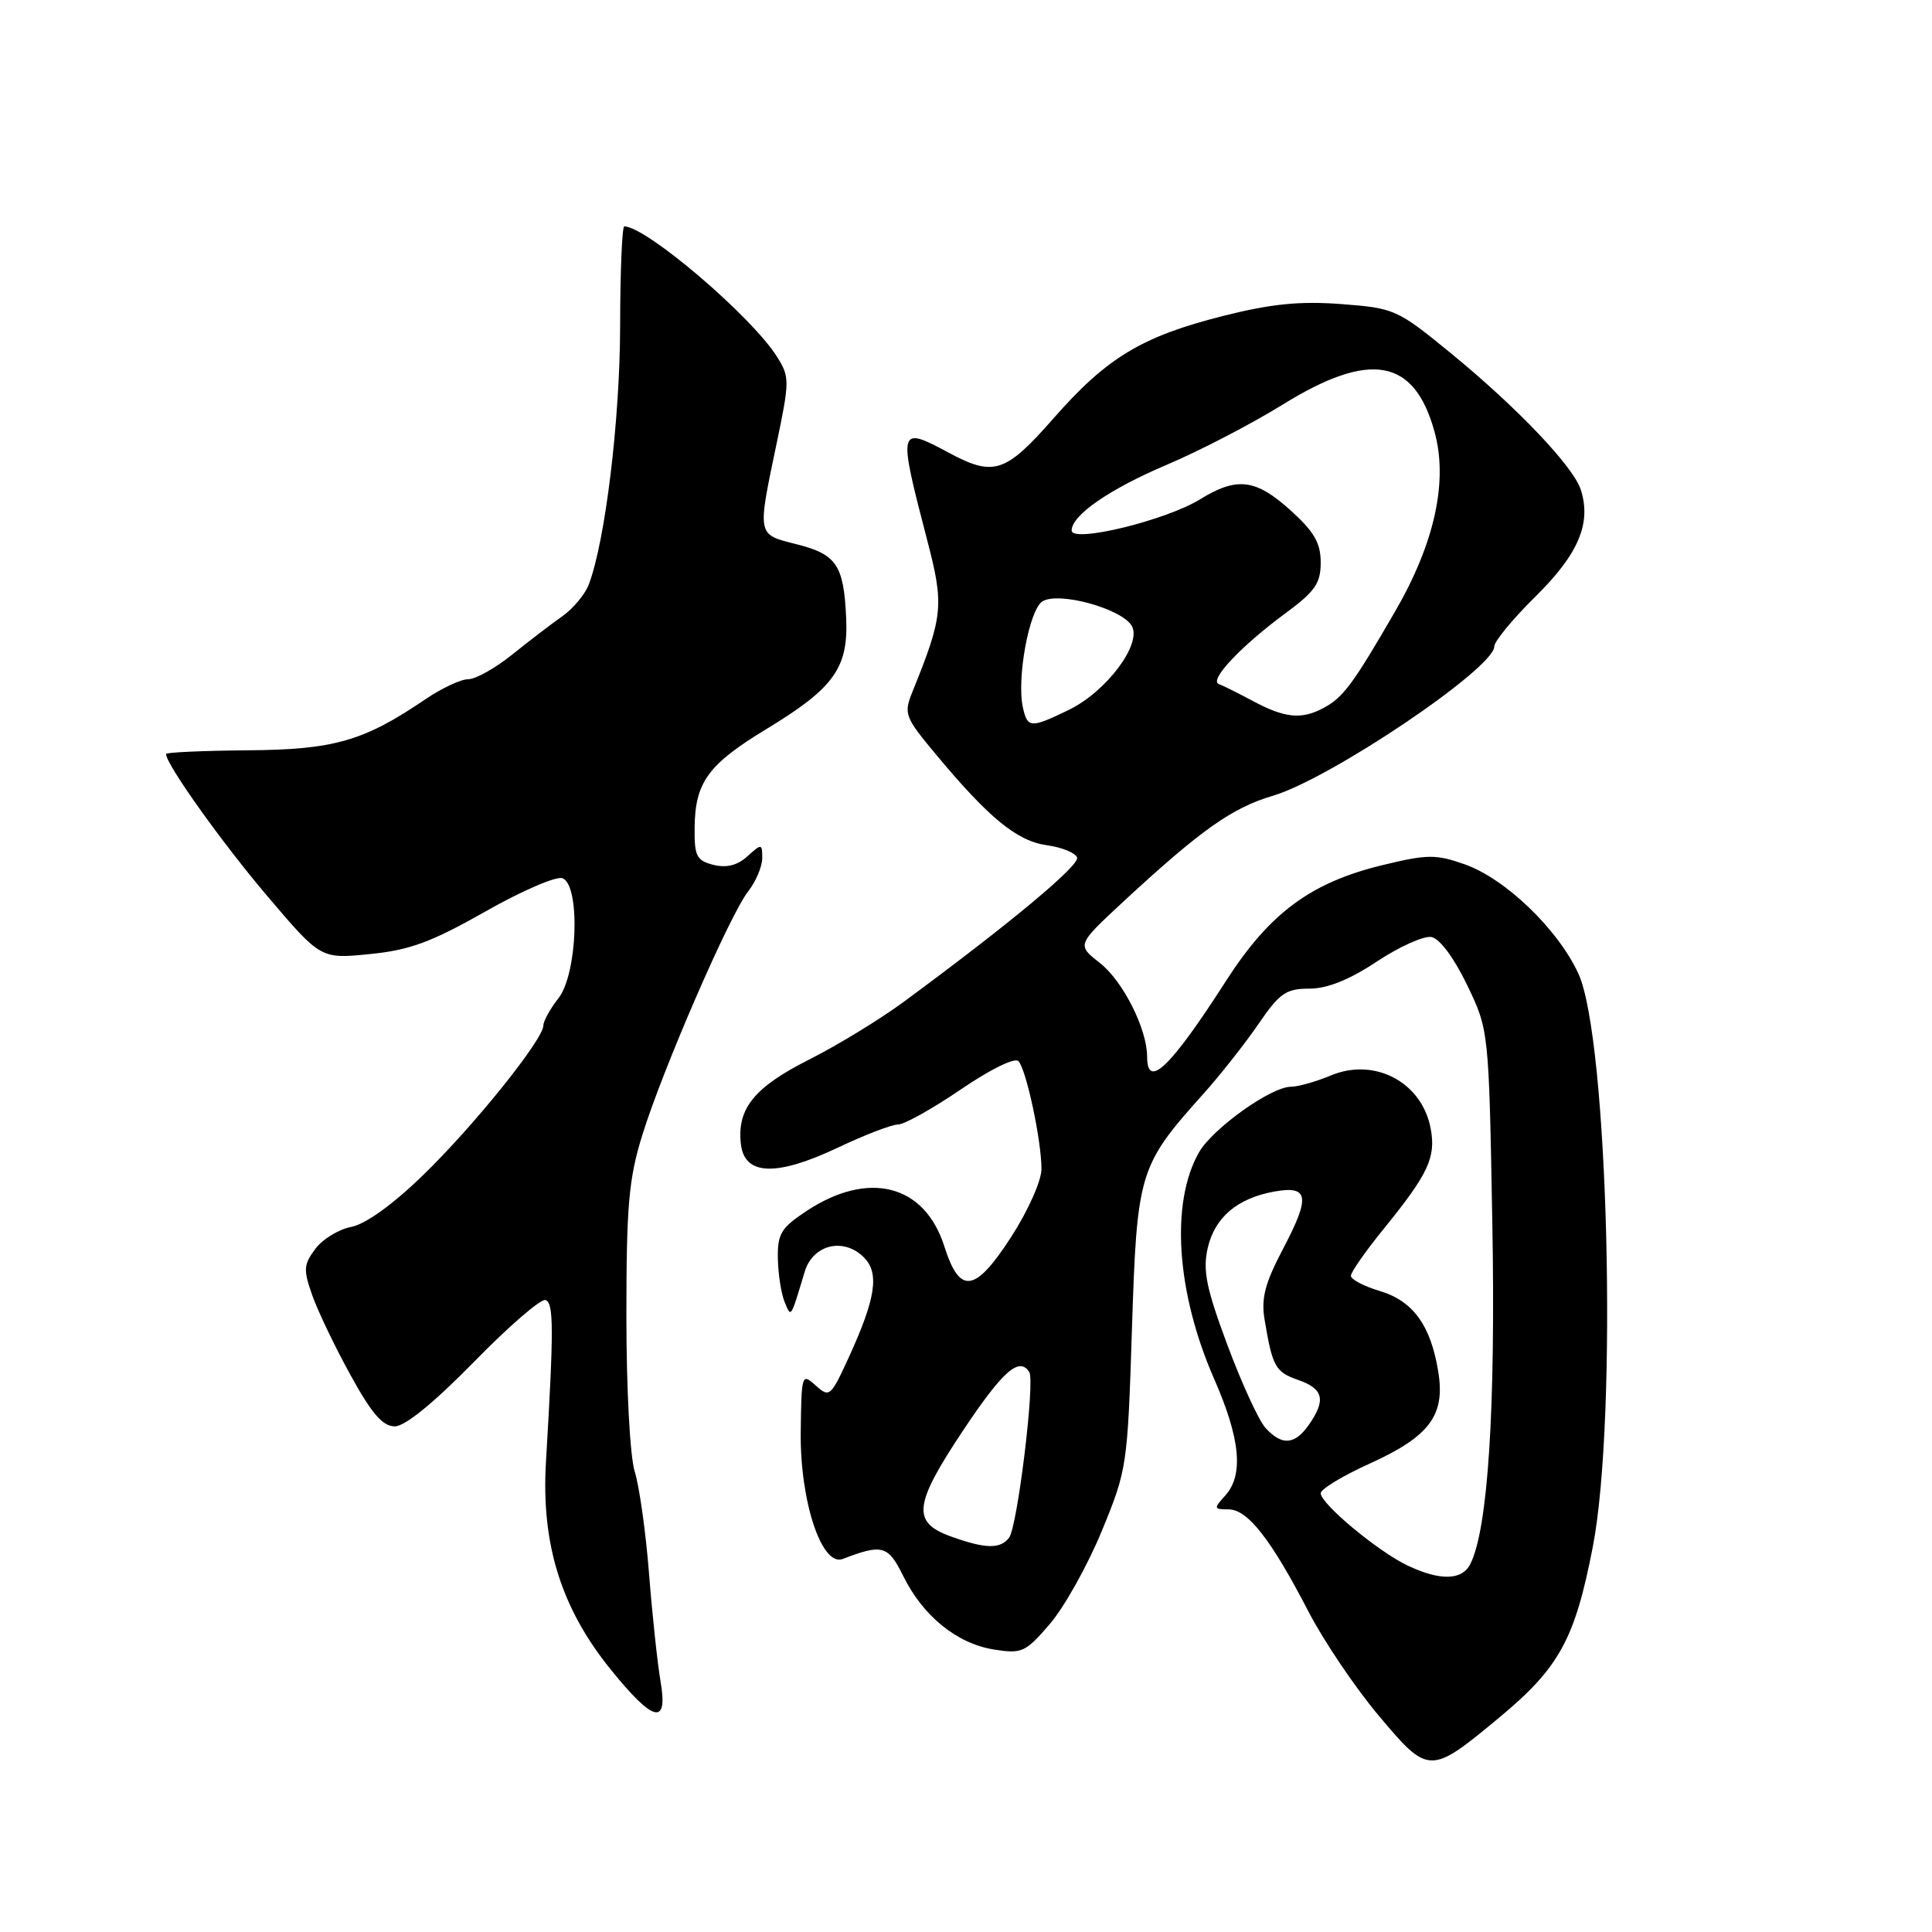 <?xml version="1.0" encoding="UTF-8" standalone="no"?>
<!DOCTYPE svg PUBLIC "-//W3C//DTD SVG 1.1//EN" "http://www.w3.org/Graphics/SVG/1.1/DTD/svg11.dtd" >
<svg xmlns="http://www.w3.org/2000/svg" xmlns:xlink="http://www.w3.org/1999/xlink" version="1.1" viewBox="0 0 256 256">
 <g >
 <path fill="currentColor"
d=" M 198.63 227.61 C 206.61 220.99 208.68 217.21 211.05 204.99 C 214.37 187.86 213.11 137.59 209.14 129.00 C 206.43 123.12 199.47 116.43 194.09 114.53 C 190.25 113.18 189.15 113.19 183.16 114.64 C 173.68 116.94 168.22 120.99 162.45 129.98 C 155.09 141.45 152.00 144.42 152.00 140.02 C 152.00 136.34 148.79 129.98 145.72 127.58 C 142.68 125.20 142.68 125.20 148.86 119.46 C 159.13 109.96 163.25 107.04 168.67 105.44 C 176.30 103.18 198.00 88.54 198.00 85.66 C 198.00 84.98 200.47 81.99 203.49 79.01 C 209.16 73.41 210.88 69.35 209.47 64.91 C 208.50 61.84 201.02 53.98 192.23 46.79 C 185.14 40.99 184.79 40.83 177.71 40.29 C 172.20 39.88 168.43 40.26 162.08 41.86 C 151.29 44.59 146.66 47.38 139.59 55.44 C 133.23 62.68 131.69 63.19 125.74 60.00 C 119.00 56.39 118.95 56.57 122.87 71.62 C 125.11 80.21 124.97 81.61 120.92 91.62 C 119.72 94.60 119.85 94.97 124.08 100.04 C 131.07 108.43 134.77 111.45 138.73 112.00 C 140.72 112.28 142.51 113.01 142.72 113.63 C 143.06 114.68 133.77 122.42 119.80 132.71 C 116.66 135.03 111.02 138.48 107.27 140.37 C 99.95 144.05 97.63 146.90 98.17 151.59 C 98.65 155.78 102.85 155.93 111.06 152.05 C 114.60 150.37 118.17 149.00 119.00 149.00 C 119.83 149.00 123.56 146.91 127.31 144.36 C 131.20 141.70 134.47 140.09 134.95 140.61 C 135.99 141.72 138.00 151.13 138.00 154.89 C 138.00 156.46 136.23 160.43 133.98 163.91 C 129.20 171.30 127.17 171.59 125.13 165.15 C 122.52 156.93 115.09 155.03 106.86 160.47 C 103.49 162.70 103.01 163.50 103.07 166.76 C 103.11 168.82 103.51 171.40 103.96 172.50 C 104.84 174.64 104.73 174.81 106.63 168.50 C 107.72 164.90 111.78 163.92 114.47 166.61 C 116.55 168.69 116.05 172.03 112.48 179.83 C 110.07 185.08 109.91 185.23 108.08 183.58 C 106.24 181.91 106.19 182.08 106.10 189.83 C 106.01 198.96 108.89 207.64 111.67 206.57 C 116.93 204.55 117.67 204.76 119.70 208.86 C 122.32 214.16 126.80 217.78 131.69 218.57 C 135.42 219.16 135.88 218.95 139.13 215.16 C 141.03 212.94 144.12 207.41 145.99 202.87 C 149.33 194.77 149.41 194.27 149.99 176.06 C 150.66 155.30 150.91 154.47 159.43 144.97 C 161.67 142.47 164.95 138.31 166.73 135.72 C 169.55 131.59 170.40 131.00 173.49 131.00 C 175.88 131.00 178.79 129.83 182.44 127.41 C 185.41 125.44 188.66 123.98 189.67 124.16 C 190.76 124.36 192.67 126.92 194.39 130.50 C 197.28 136.50 197.28 136.50 197.74 162.00 C 198.19 186.70 197.16 202.65 194.82 207.25 C 193.72 209.42 190.82 209.48 186.51 207.44 C 182.59 205.58 175.00 199.26 175.00 197.86 C 175.00 197.32 177.91 195.55 181.48 193.94 C 189.41 190.34 191.50 187.56 190.59 181.83 C 189.60 175.64 187.26 172.40 182.85 171.07 C 180.73 170.44 179.00 169.53 179.00 169.05 C 179.00 168.57 180.95 165.78 183.34 162.84 C 189.27 155.54 190.29 153.36 189.57 149.53 C 188.42 143.40 182.15 140.07 176.33 142.51 C 174.36 143.33 171.99 144.00 171.05 144.00 C 168.43 144.00 160.70 149.52 158.88 152.68 C 155.06 159.36 155.86 171.29 160.91 182.78 C 164.36 190.66 164.81 195.45 162.35 198.17 C 160.79 199.89 160.82 200.00 162.79 200.00 C 165.32 200.00 168.41 203.95 173.39 213.56 C 175.40 217.44 179.58 223.64 182.68 227.32 C 189.30 235.20 189.48 235.20 198.63 227.61 Z  M 87.52 222.75 C 87.12 220.41 86.43 214.00 86.00 208.50 C 85.57 203.00 84.71 196.93 84.11 195.01 C 83.48 193.02 83.00 184.12 83.00 174.36 C 83.00 159.78 83.31 156.20 85.10 150.43 C 87.78 141.75 96.69 121.23 99.13 118.12 C 100.16 116.80 101.00 114.82 101.00 113.71 C 101.00 111.77 100.93 111.76 99.04 113.46 C 97.71 114.67 96.27 115.03 94.54 114.60 C 92.31 114.04 92.00 113.44 92.04 109.73 C 92.09 103.68 93.80 101.31 101.51 96.63 C 110.52 91.17 112.43 88.51 112.12 81.85 C 111.80 74.86 110.85 73.45 105.53 72.11 C 100.28 70.79 100.33 71.07 102.90 58.79 C 104.64 50.48 104.64 49.94 102.97 47.29 C 99.63 41.95 85.63 30.00 82.72 30.00 C 82.43 30.00 82.18 35.96 82.17 43.25 C 82.15 55.61 80.20 71.72 78.02 77.44 C 77.53 78.75 75.94 80.65 74.51 81.66 C 73.07 82.67 70.07 84.96 67.85 86.75 C 65.63 88.54 63.02 90.00 62.04 90.00 C 61.07 90.00 58.53 91.19 56.39 92.64 C 48.18 98.22 44.26 99.34 32.75 99.42 C 26.84 99.47 22.00 99.69 22.00 99.91 C 22.00 101.27 29.44 111.71 35.46 118.78 C 42.50 127.07 42.50 127.07 49.00 126.42 C 54.28 125.90 57.15 124.84 64.28 120.80 C 69.11 118.05 73.73 116.06 74.53 116.37 C 76.93 117.29 76.53 129.05 74.00 132.27 C 72.90 133.67 72.00 135.30 72.00 135.88 C 72.00 137.73 62.77 149.22 56.04 155.73 C 52.05 159.61 48.43 162.21 46.54 162.57 C 44.87 162.89 42.72 164.21 41.77 165.50 C 40.22 167.58 40.18 168.26 41.39 171.67 C 42.14 173.78 44.42 178.54 46.47 182.25 C 49.25 187.31 50.72 189.00 52.31 189.00 C 53.67 189.00 57.48 185.89 62.81 180.45 C 67.41 175.74 71.67 172.06 72.28 172.26 C 73.38 172.63 73.39 176.03 72.34 193.76 C 71.70 204.58 74.35 213.08 80.90 221.19 C 86.61 228.26 88.55 228.72 87.52 222.75 Z  M 126.00 203.59 C 120.80 201.72 121.06 199.39 127.59 189.58 C 132.86 181.66 135.08 179.70 136.39 181.82 C 137.16 183.07 134.81 202.32 133.71 203.75 C 132.54 205.28 130.58 205.24 126.00 203.59 Z  M 167.68 189.20 C 166.78 188.20 164.51 183.25 162.63 178.20 C 159.84 170.72 159.36 168.34 160.02 165.41 C 160.94 161.33 163.93 158.78 168.83 157.89 C 173.43 157.06 173.66 158.54 170.02 165.46 C 167.60 170.06 167.09 172.04 167.57 174.89 C 168.61 181.11 169.00 181.81 172.04 182.86 C 175.37 184.02 175.72 185.52 173.44 188.78 C 171.56 191.47 169.85 191.59 167.68 189.20 Z  M 135.54 93.75 C 134.69 89.93 136.37 80.80 138.12 79.69 C 140.28 78.33 148.76 80.68 149.99 82.98 C 151.29 85.41 146.55 91.69 141.59 94.08 C 136.57 96.51 136.15 96.49 135.54 93.75 Z  M 166.00 92.88 C 164.07 91.85 162.05 90.84 161.50 90.64 C 160.16 90.15 164.42 85.62 170.25 81.32 C 174.25 78.38 175.00 77.31 175.00 74.53 C 175.00 71.95 174.13 70.44 171.00 67.62 C 166.39 63.45 163.89 63.15 159.00 66.17 C 154.45 68.97 142.00 71.99 142.00 70.29 C 142.00 68.27 147.03 64.80 154.59 61.59 C 158.94 59.75 165.85 56.16 169.95 53.62 C 181.55 46.43 187.40 47.47 190.08 57.20 C 191.90 63.78 190.10 71.97 184.86 81.02 C 179.24 90.72 177.97 92.44 175.32 93.84 C 172.43 95.37 170.23 95.15 166.00 92.88 Z "/>
</g>
</svg>